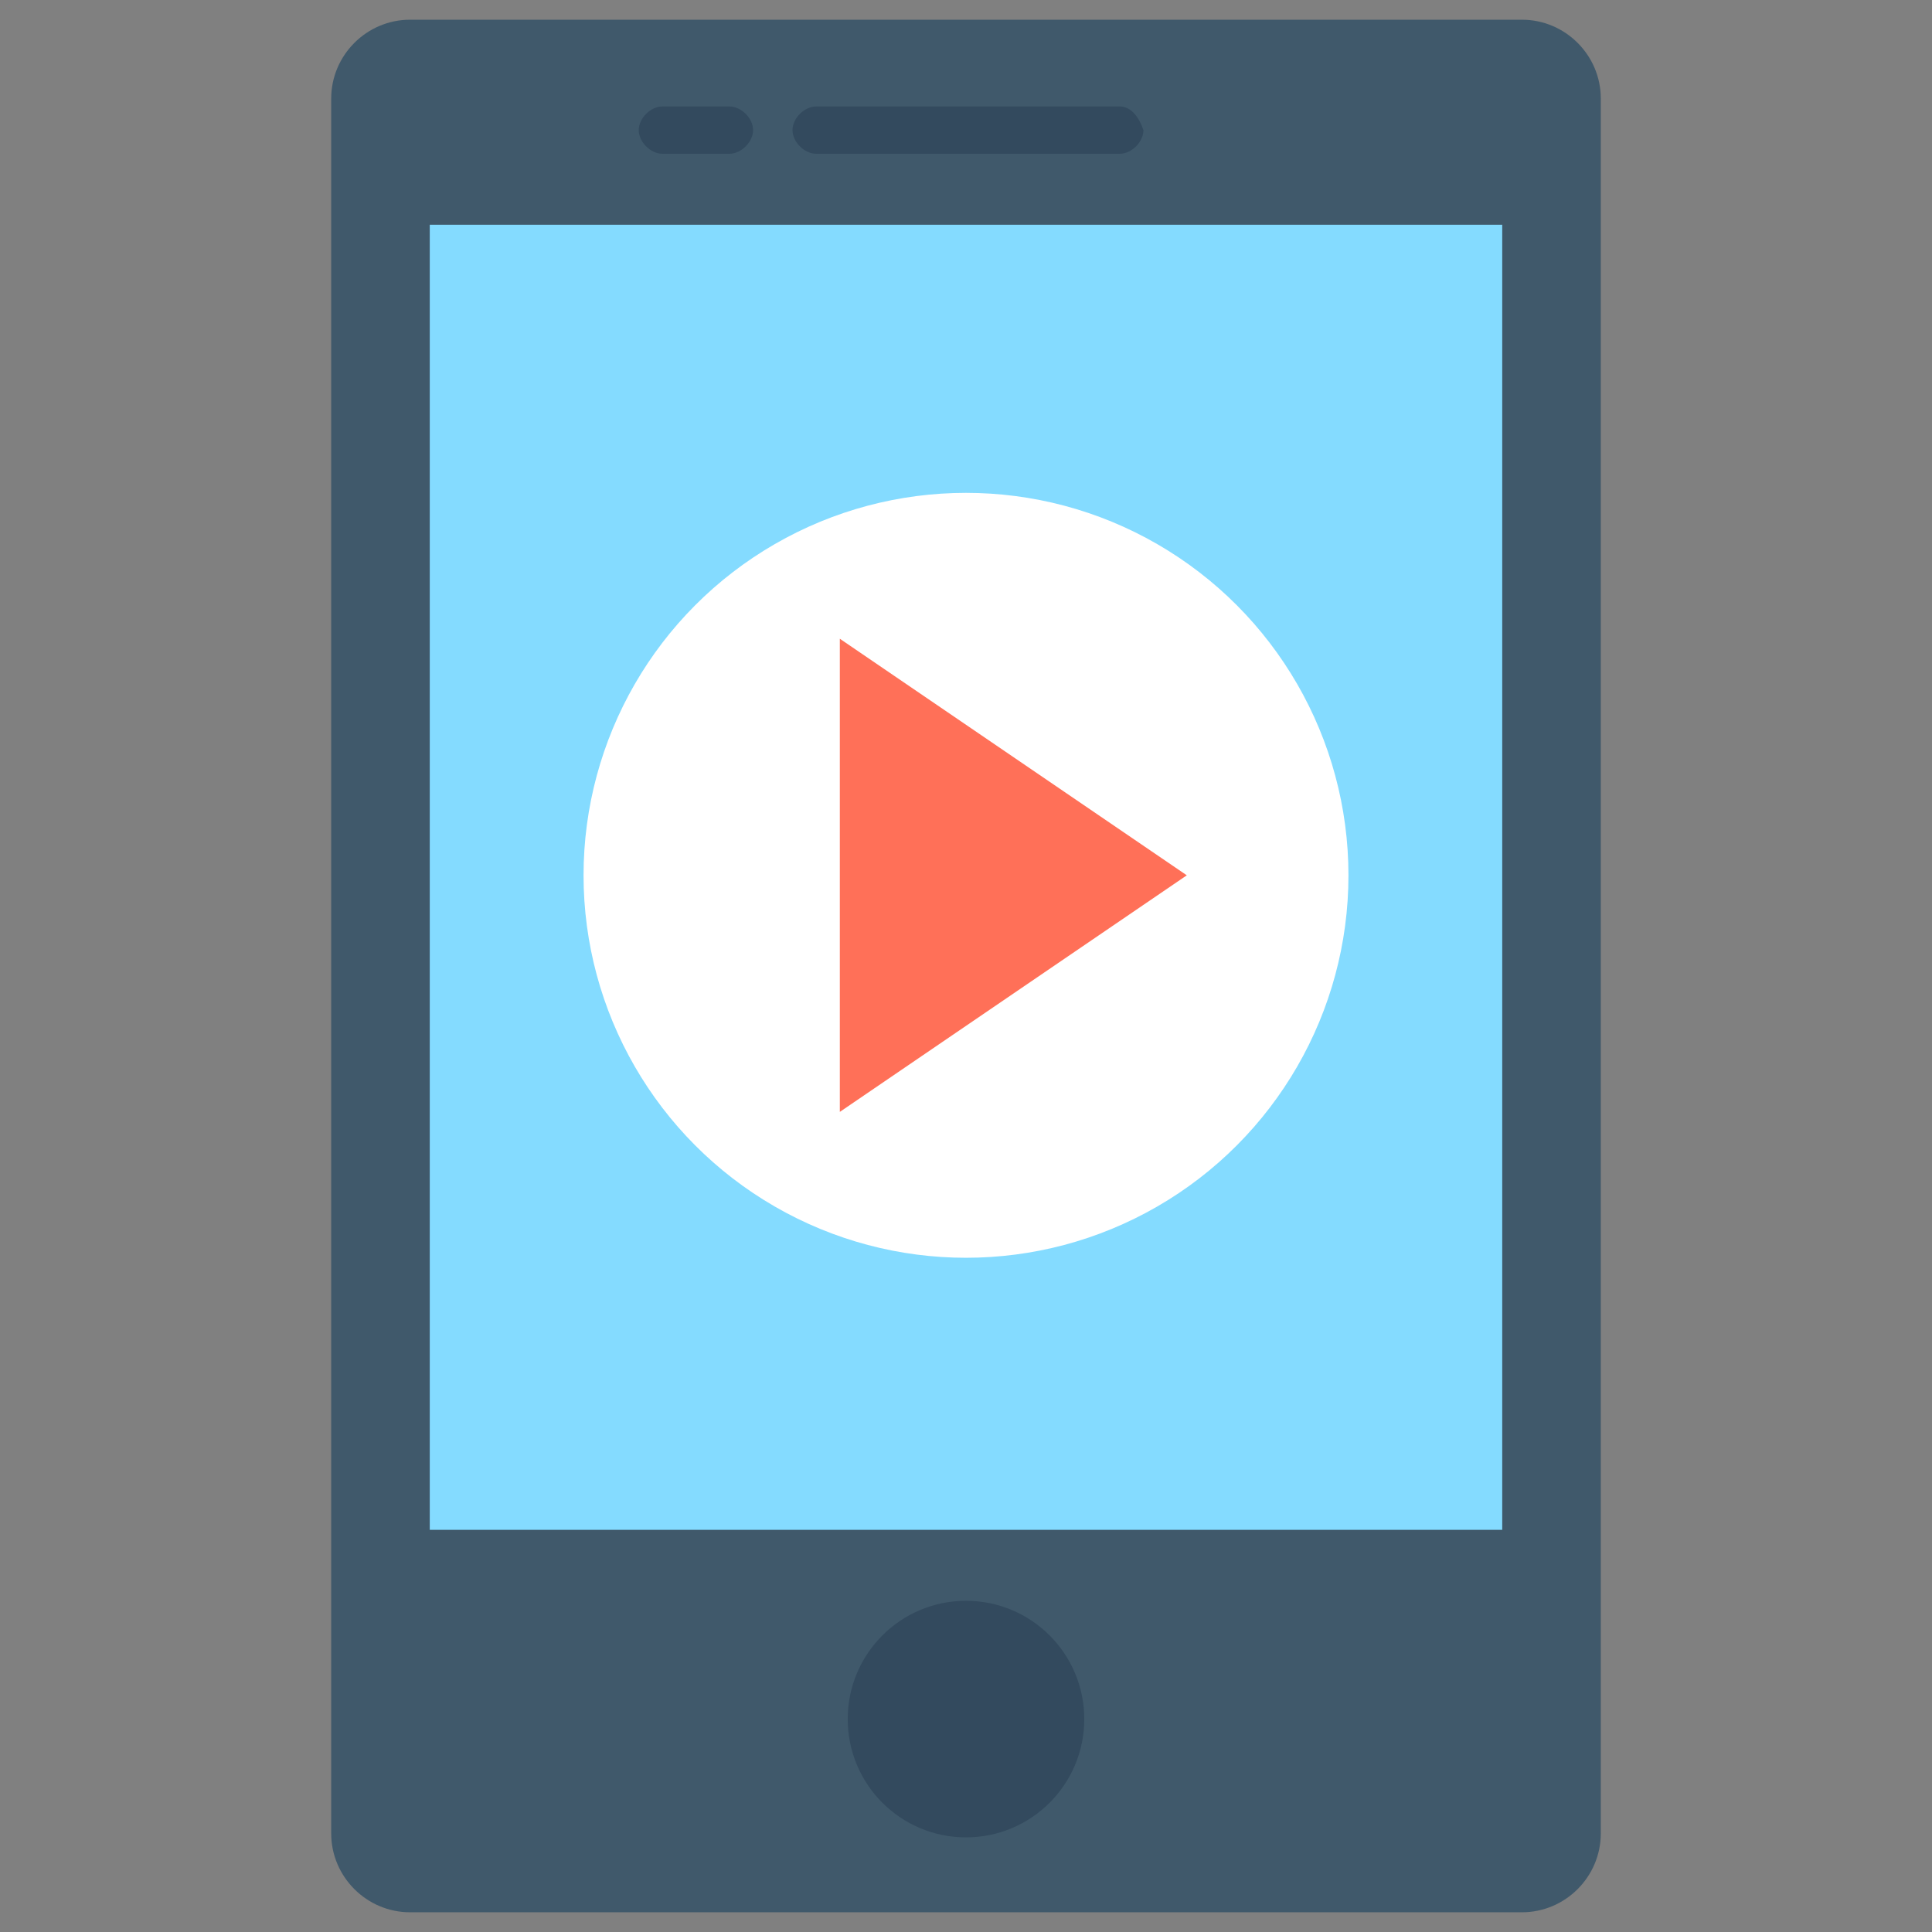 <?xml version="1.0" encoding="utf-8"?>
<!-- Generator: Adobe Illustrator 20.1.0, SVG Export Plug-In . SVG Version: 6.00 Build 0)  -->
<!DOCTYPE svg PUBLIC "-//W3C//DTD SVG 1.1//EN" "http://www.w3.org/Graphics/SVG/1.1/DTD/svg11.dtd">
<svg version="1.1" id="Layer_1" xmlns="http://www.w3.org/2000/svg" xmlns:xlink="http://www.w3.org/1999/xlink" x="0px" y="0px"
	 viewBox="0 0 49 49" style="enable-background:new 0 0 49 49;" xml:space="preserve">
<rect x="0" y="0" width="49" height="49" fill="#808080" stroke="none"/>
<style type="text/css">
	.st0{fill:#40596B;}
	.st1{fill:#84DBFF;}
	.st2{fill:#334A5E;}
	.st3{fill:#FFFFFF;}
	.st4{fill:#FF7058;}
</style>
<g>
	<path class="st0" d="M38.6,0.5H10.4c-1.1,0-2,0.9-2,2v44c0,1.1,0.9,2,2,2h28.2c1.1,0,2-0.9,2-2v-44C40.6,1.4,39.7,0.5,38.6,0.5z"/>
	<rect x="10.9" y="5.7" class="st1" width="27.2" height="33.1"/>
	<g>
		<path class="st2" d="M28.4,2.7h-7.7c-0.3,0-0.6,0.3-0.6,0.6s0.3,0.6,0.6,0.6h7.7c0.3,0,0.6-0.3,0.6-0.6C28.9,3,28.7,2.7,28.4,2.7z
			"/>
		<path class="st2" d="M18.5,2.7h-1.7c-0.3,0-0.6,0.3-0.6,0.6s0.3,0.6,0.6,0.6h1.7c0.3,0,0.6-0.3,0.6-0.6S18.8,2.7,18.5,2.7z"/>
	</g>
	<circle class="st2" cx="24.5" cy="43.6" r="3"/>
	<circle class="st3" cx="24.5" cy="22.2" r="9.7"/>
	<polygon class="st4" points="21.3,16.2 21.3,28.2 30.1,22.2 	"/>
</g>
</svg>
